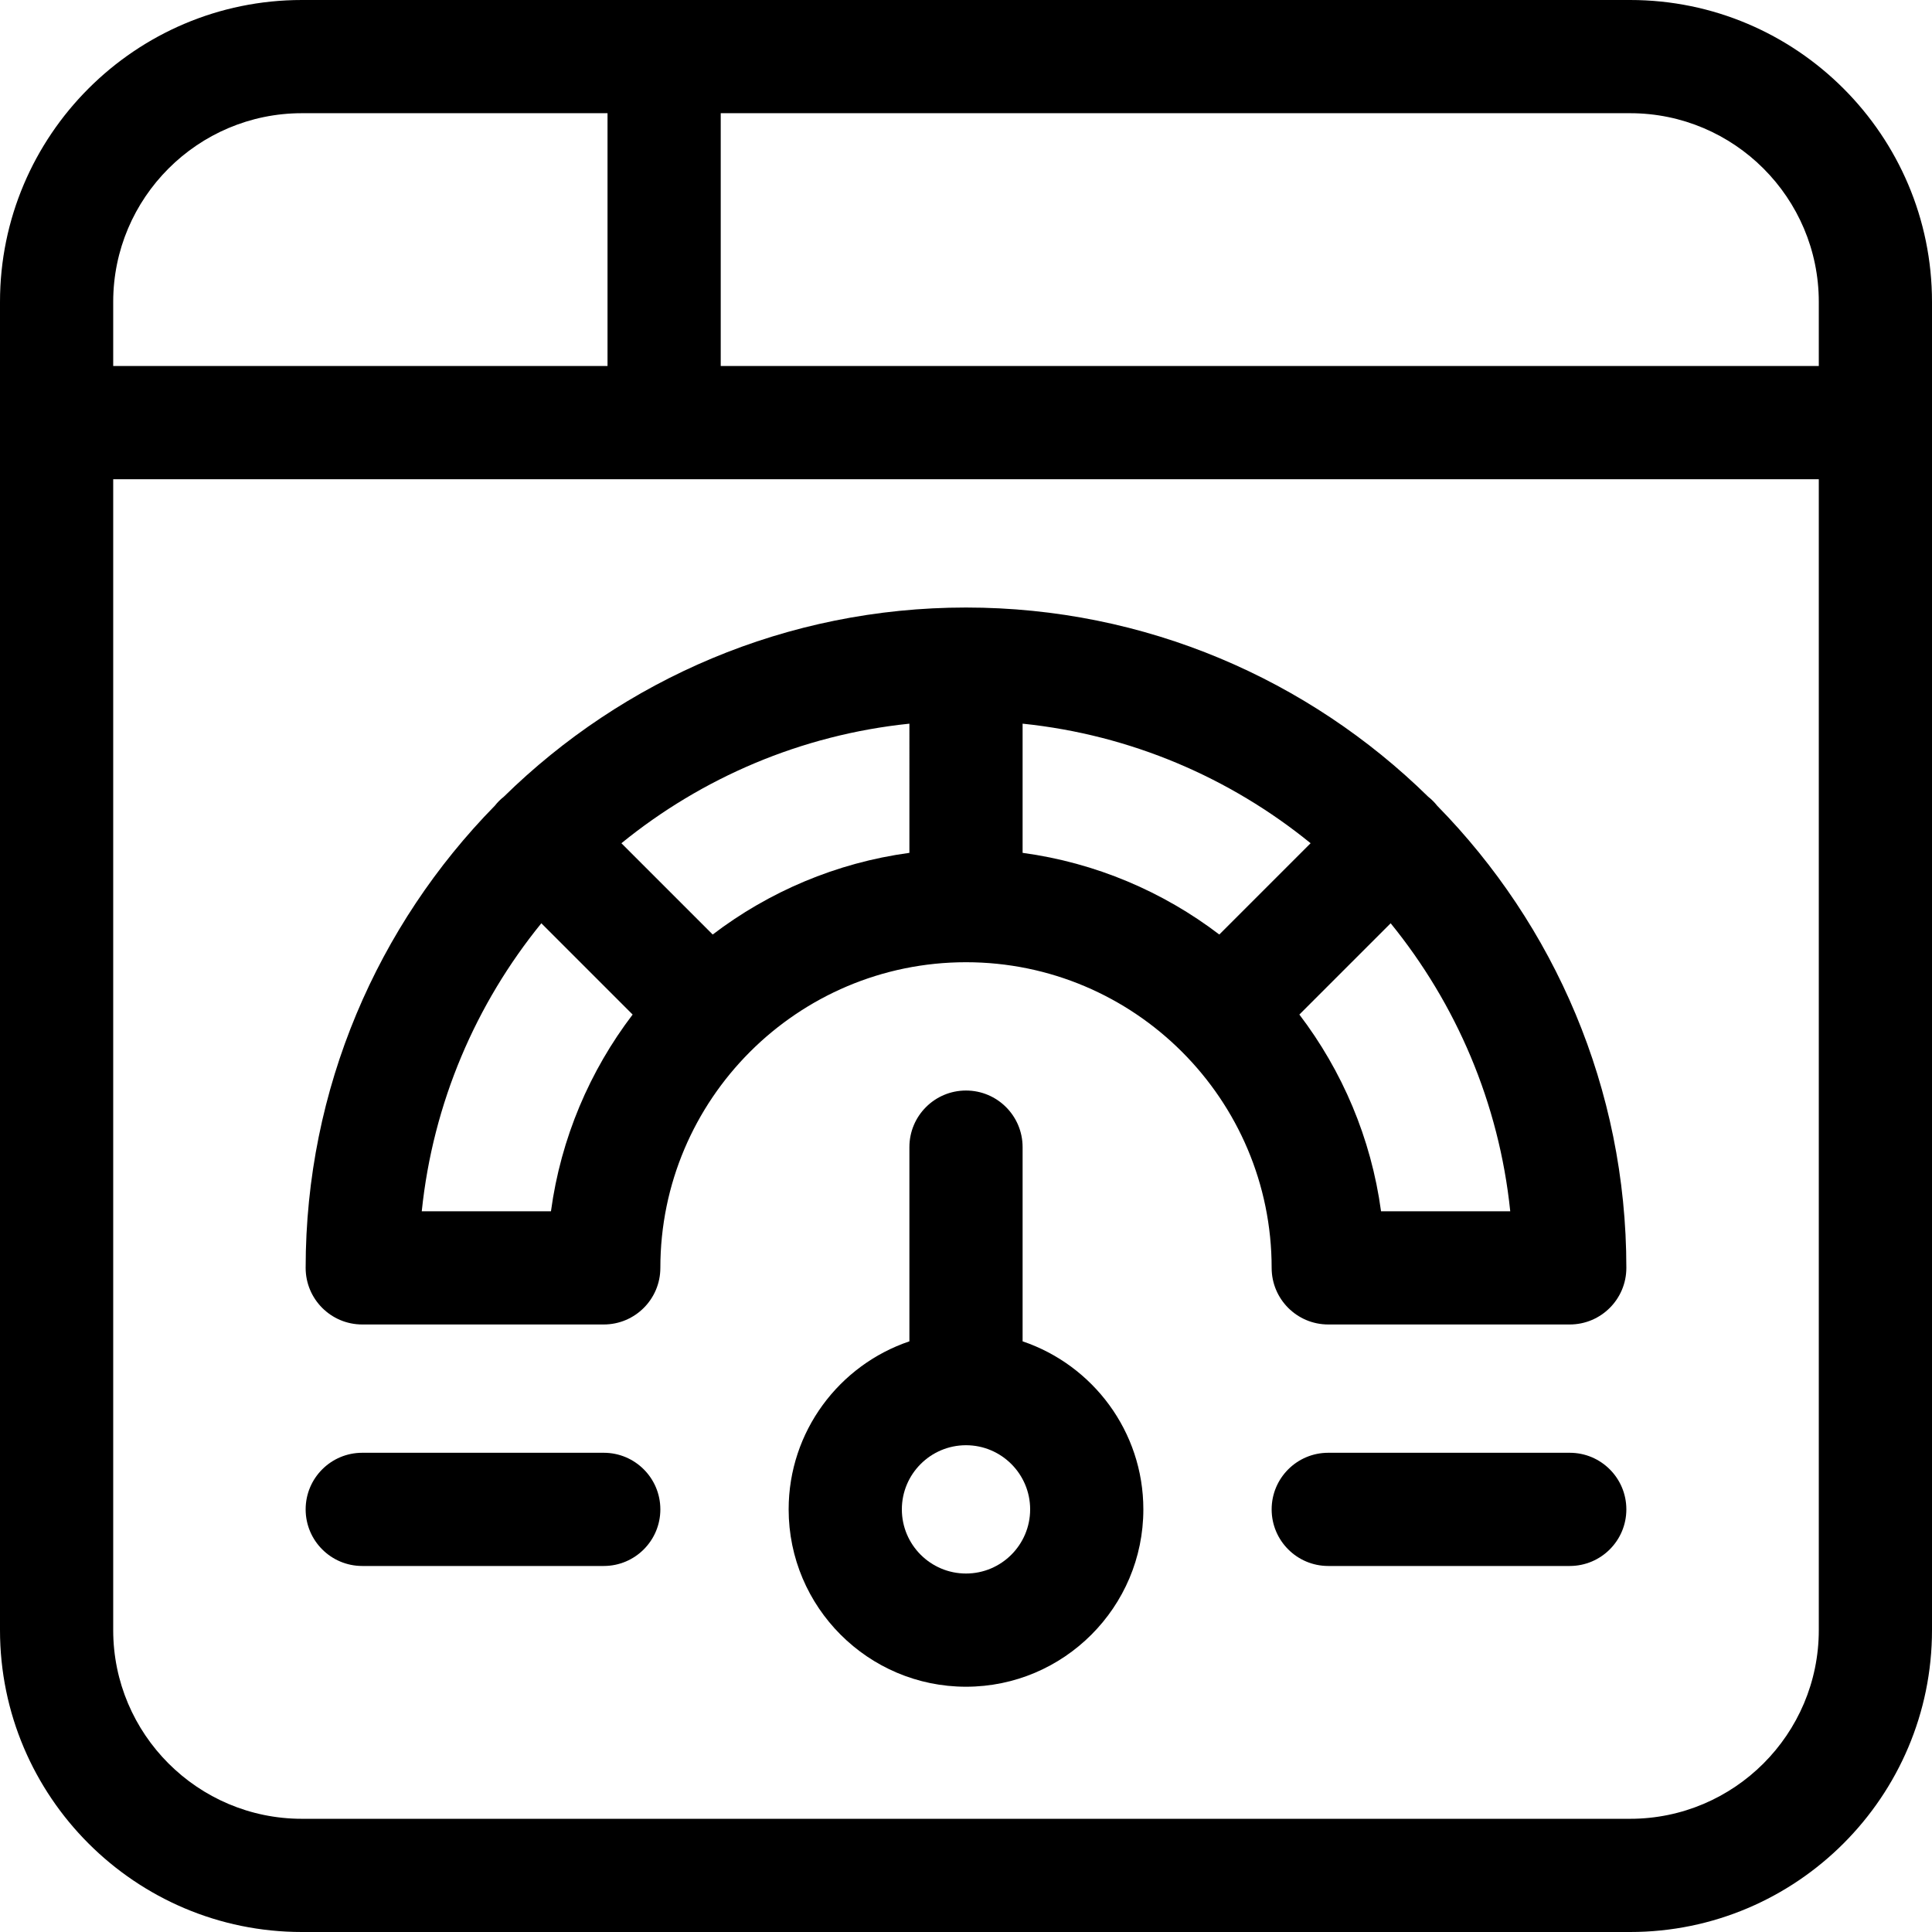 <?xml version="1.0" encoding="iso-8859-1"?>
<!-- Generator: Adobe Illustrator 19.0.0, SVG Export Plug-In . SVG Version: 6.00 Build 0)  -->
<svg version="1.1" id="Layer_1" xmlns="http://www.w3.org/2000/svg" xmlns:xlink="http://www.w3.org/1999/xlink" x="0px" y="0px"
	 viewBox="0 0 512 512" style="enable-background:new 0 0 512 512;" xml:space="preserve">
<g>
	<g>
		<path d="M380.867,213.524c-0.348-0.437-0.719-0.862-1.124-1.267c-0.405-0.405-0.831-0.775-1.268-1.125
			C346.887,180.144,303.64,161,256,161s-90.887,19.144-122.475,50.132c-0.437,0.349-0.863,0.719-1.268,1.125
			c-0.405,0.405-0.775,0.831-1.124,1.268C100.144,245.113,81,288.359,81,336c0,8.284,6.716,15,15,15h64c8.284,0,15-6.716,15-15
			c0-22.307,9.065-42.536,23.704-57.199c0.016-0.016,0.035-0.03,0.051-0.046s0.03-0.035,0.046-0.051
			C213.465,264.065,233.693,255,256,255s42.535,9.065,57.199,23.704c0.016,0.017,0.03,0.035,0.046,0.051s0.035,0.03,0.051,0.046
			C327.935,293.464,337,313.693,337,336c0,8.284,6.716,15,15,15h64c8.284,0,15-6.716,15-15
			C431,288.359,411.856,245.113,380.867,213.524z M146.01,321h-34.239c2.969-28.749,14.377-55.03,31.691-76.325l24.193,24.193
			C156.313,283.758,148.642,301.589,146.01,321z M241,226.015c-19.409,2.632-37.239,10.301-52.129,21.643l-24.194-24.194
			c21.295-17.314,47.575-28.716,76.323-31.684V226.015z M323.129,247.658c-14.89-11.342-32.72-19.01-52.129-21.644v-34.235
			c28.749,2.969,55.029,14.37,76.323,31.684L323.129,247.658z M365.99,321c-2.633-19.411-10.303-37.242-21.645-52.132l24.193-24.193
			c17.314,21.296,28.723,47.576,31.691,76.325H365.99z"/>
	</g>
</g>
<g>
	<g>
		<path d="M271,355.469V304c0-8.284-6.716-15-15-15s-15,6.716-15,15v51.469c-18.58,6.276-32,23.86-32,44.531
			c0,25.916,21.084,47,47,47s47-21.084,47-47C303,379.329,289.58,361.745,271,355.469z M256,417c-9.374,0-17-7.626-17-17
			c0-9.374,7.626-17,17-17c9.374,0,17,7.626,17,17C273,409.374,265.374,417,256,417z"/>
	</g>
</g>
<g>
	<g>
		<path d="M160,385H96c-8.284,0-15,6.716-15,15s6.716,15,15,15h64c8.284,0,15-6.716,15-15S168.284,385,160,385z"/>
	</g>
</g>
<g>
	<g>
		<path d="M416,385h-64c-8.284,0-15,6.716-15,15s6.716,15,15,15h64c8.284,0,15-6.716,15-15S424.284,385,416,385z"/>
	</g>
</g>
<g>
	<g>
		<path d="M432,0H80C35.888,0,0,35.888,0,80v352c0,44.112,35.888,80,80,80h352c44.112,0,80-35.888,80-80V80
			C512,35.888,476.112,0,432,0z M30,80c0-27.57,22.43-50,50-50h81v67H30V80z M482,432c0,27.57-22.43,50-50,50H80
			c-27.57,0-50-22.43-50-50V127h452V432z M482,97H191V30h241c27.57,0,50,22.43,50,50V97z"/>
	</g>
</g>
<g>
</g>
<g>
</g>
<g>
</g>
<g>
</g>
<g>
</g>
<g>
</g>
<g>
</g>
<g>
</g>
<g>
</g>
<g>
</g>
<g>
</g>
<g>
</g>
<g>
</g>
<g>
</g>
<g>
</g>
</svg>
